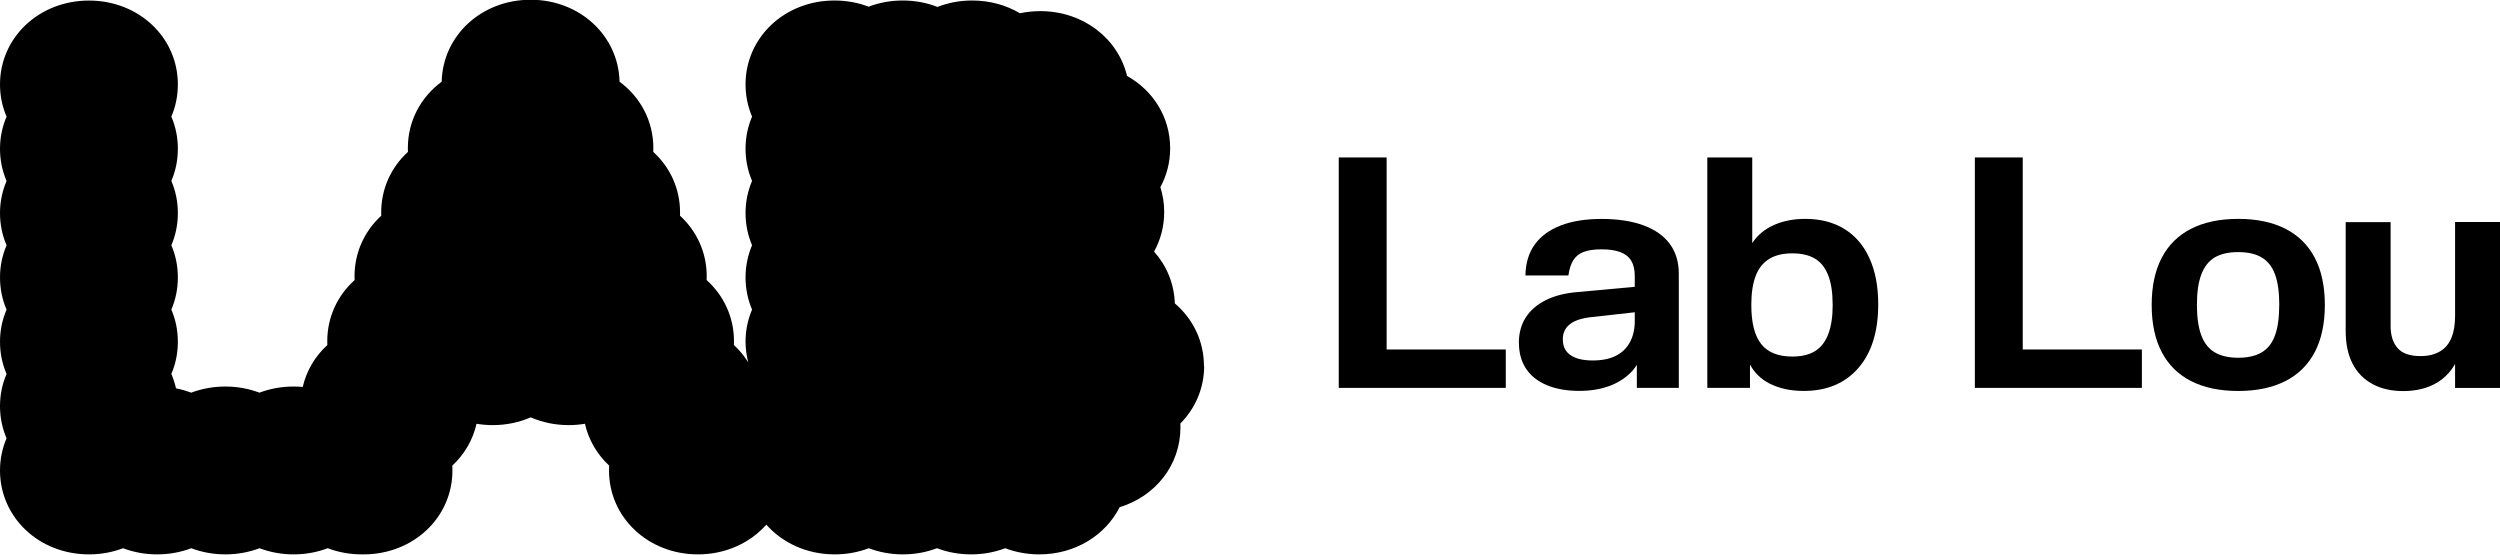 <?xml version="1.0" encoding="UTF-8"?>
<svg id="Layer_2" data-name="Layer 2" xmlns="http://www.w3.org/2000/svg" viewBox="0 0 540.95 120">
  <defs>
    <style>
      .cls-1 {
        stroke-width: 0px;
      }
    </style>
  </defs>
  <g id="logo_s" data-name="logo&amp;apos;s">
    <g>
      <g>
        <path class="cls-1" d="m289.69,34.07h10.35v41.55h25.78v8.31h-36.14v-49.86Z"/>
        <path class="cls-1" d="m328.65,74.22c0-2.12.49-3.96,1.48-5.51.99-1.55,2.43-2.8,4.33-3.76,1.9-.95,4.21-1.54,6.94-1.76l12.33-1.13v-2.33c0-1.37-.26-2.48-.77-3.32-.52-.84-1.3-1.46-2.36-1.86s-2.41-.6-4.05-.6-2.89.19-3.87.56-1.74.98-2.25,1.8c-.52.82-.87,1.92-1.06,3.29h-9.3c.05-2.66.72-4.89,2.01-6.68,1.29-1.8,3.16-3.17,5.6-4.12,2.44-.95,5.4-1.43,8.88-1.43s6.6.47,9.09,1.4c2.49.93,4.38,2.27,5.67,4.02,1.29,1.75,1.94,3.89,1.94,6.41v24.73h-9.08v-4.99c-.28.44-.56.84-.85,1.19-1.32,1.46-2.95,2.57-4.9,3.32-1.95.75-4.19,1.13-6.73,1.13-2.68,0-5-.41-6.97-1.23-1.97-.82-3.48-2-4.51-3.55-1.03-1.55-1.55-3.41-1.55-5.59Zm25.08-6.65l-9.51,1.06c-2.02.23-3.53.73-4.54,1.53-1.01.8-1.52,1.89-1.52,3.26,0,1.51.55,2.65,1.66,3.42s2.71,1.16,4.82,1.16c1.97,0,3.63-.33,4.97-1,1.34-.67,2.36-1.64,3.06-2.93.71-1.29,1.06-2.83,1.06-4.65v-1.87Z"/>
        <path class="cls-1" d="m369.43,34.07h9.72v18.54c.94-1.46,2.23-2.64,3.87-3.52,2.16-1.15,4.7-1.73,7.61-1.73,3.24,0,6.05.72,8.42,2.16,2.37,1.44,4.19,3.56,5.46,6.35,1.27,2.79,1.9,6.12,1.9,9.97,0,5.89-1.43,10.49-4.3,13.79-2.86,3.3-6.81,4.96-11.83,4.96-2.82,0-5.28-.53-7.39-1.6-1.88-.97-3.29-2.35-4.23-4.12v5.05h-9.23v-49.86Zm27.12,31.84c0-2.57-.32-4.67-.95-6.31-.64-1.64-1.58-2.85-2.85-3.62s-2.91-1.16-4.93-1.16-3.69.4-5,1.2c-1.31.8-2.29,2.02-2.92,3.66-.63,1.64-.95,3.74-.95,6.31,0,3.86.72,6.68,2.15,8.47,1.43,1.8,3.67,2.69,6.73,2.69,2.02,0,3.66-.4,4.93-1.19,1.27-.8,2.22-2.03,2.85-3.69.63-1.66.95-3.78.95-6.35Z"/>
        <path class="cls-1" d="m427.33,34.07h10.35v41.55h25.78v8.31h-36.14v-49.86Z"/>
        <path class="cls-1" d="m465.58,65.98c0-4.03.73-7.44,2.18-10.21s3.58-4.86,6.37-6.28c2.8-1.42,6.19-2.13,10.18-2.13s7.39.71,10.18,2.13c2.8,1.42,4.92,3.51,6.38,6.28,1.45,2.77,2.18,6.17,2.18,10.21s-.73,7.44-2.18,10.21c-1.46,2.77-3.58,4.86-6.38,6.28-2.79,1.42-6.19,2.13-10.18,2.13s-7.38-.71-10.18-2.13c-2.79-1.42-4.92-3.51-6.37-6.28s-2.18-6.17-2.18-10.21Zm27.61,0c0-2.7-.3-4.9-.91-6.58-.61-1.68-1.58-2.91-2.89-3.69s-3.02-1.16-5.11-1.16-3.78.39-5.07,1.16-2.25,2-2.89,3.69c-.64,1.68-.95,3.88-.95,6.58s.32,4.89.95,6.58c.63,1.69,1.61,2.92,2.92,3.69,1.32.77,3.01,1.16,5.07,1.16s3.76-.39,5.07-1.16,2.28-2,2.89-3.69c.61-1.68.91-3.87.91-6.58Z"/>
        <path class="cls-1" d="m531.23,48.04h9.72v35.9h-9.72v-5.18c-.99,1.73-2.3,3.08-3.95,4.06-2.02,1.19-4.44,1.8-7.25,1.8-2.58,0-4.81-.51-6.69-1.53-1.88-1.02-3.31-2.49-4.3-4.42-.99-1.93-1.48-4.29-1.48-7.08v-23.53h9.72v22.47c0,2.04.5,3.64,1.51,4.79,1.01,1.16,2.67,1.73,4.97,1.73,1.69,0,3.1-.35,4.23-1.03,1.13-.68,1.95-1.67,2.47-2.96.52-1.29.77-2.86.77-4.72v-20.27Z"/>
      </g>
      <path class="cls-1" d="m260.51,79.19c0-5.44-2.42-10.24-6.3-13.54-.14-4.31-1.8-8.19-4.49-11.21,1.4-2.53,2.19-5.44,2.19-8.55,0-1.89-.29-3.69-.83-5.39,1.36-2.5,2.12-5.36,2.12-8.42,0-6.74-3.71-12.51-9.33-15.65-1.95-8.12-9.49-14.02-18.76-14.02-1.53,0-3,.16-4.42.46-2.97-1.76-6.51-2.76-10.34-2.76-2.68,0-5.21.49-7.51,1.39-2.3-.9-4.83-1.39-7.51-1.39s-5.12.47-7.38,1.34c-2.27-.87-4.75-1.34-7.38-1.34-10.79,0-19.25,7.98-19.25,18.16,0,2.48.5,4.83,1.41,6.96-.91,2.14-1.41,4.49-1.41,6.96s.5,4.83,1.41,6.96c-.91,2.14-1.41,4.49-1.41,6.96s.5,4.83,1.41,6.96c-.91,2.14-1.41,4.48-1.41,6.96s.5,4.83,1.41,6.96c-.91,2.14-1.41,4.48-1.41,6.96,0,1.54.22,3.03.58,4.45-.86-1.38-1.9-2.64-3.1-3.74.01-.27.02-.56.02-.83,0-5.26-2.26-9.93-5.92-13.22.01-.27.02-.54.02-.83,0-5.2-2.2-9.82-5.78-13.1.01-.23.01-.46.01-.71,0-5.2-2.2-9.82-5.8-13.1.01-.27.02-.54.02-.83,0-5.89-2.83-11.05-7.31-14.35-.24-9.98-8.61-17.74-19.25-17.74s-19.01,7.76-19.24,17.74c-4.49,3.3-7.32,8.46-7.32,14.35,0,.28.01.56.02.83-3.59,3.28-5.79,7.9-5.79,13.1,0,.24,0,.47.01.71-3.58,3.28-5.78,7.9-5.78,13.1,0,.28.01.55.02.83-3.67,3.29-5.92,7.96-5.92,13.22,0,.27.01.55.02.83-2.63,2.4-4.51,5.53-5.33,9.07-.65-.06-1.32-.09-1.99-.09-2.62,0-5.11.47-7.38,1.33-2.26-.86-4.75-1.33-7.38-1.33s-5.11.47-7.38,1.33c-1.05-.39-2.15-.72-3.29-.94-.25-1.08-.58-2.12-1.01-3.12.92-2.13,1.41-4.48,1.41-6.96s-.49-4.82-1.41-6.96c.92-2.13,1.41-4.48,1.41-6.96s-.49-4.82-1.41-6.96c.92-2.13,1.41-4.48,1.41-6.96s-.49-4.82-1.41-6.96c.92-2.13,1.41-4.48,1.41-6.96s-.49-4.82-1.41-6.96c.92-2.13,1.41-4.48,1.41-6.96C38.49,8.1,30.04.12,19.25.12S0,8.1,0,18.28c0,2.48.5,4.83,1.42,6.96-.92,2.14-1.42,4.49-1.42,6.96s.5,4.83,1.42,6.96c-.92,2.14-1.42,4.49-1.42,6.96s.5,4.83,1.42,6.96c-.92,2.14-1.42,4.48-1.42,6.96s.5,4.83,1.42,6.96c-.92,2.14-1.42,4.48-1.42,6.96s.5,4.83,1.42,6.96c-.92,2.14-1.42,4.48-1.42,6.96s.5,4.83,1.42,6.96c-.92,2.14-1.42,4.48-1.42,6.96,0,10.18,8.46,18.16,19.25,18.16,2.63,0,5.12-.47,7.38-1.33,2.27.86,4.76,1.33,7.38,1.33s5.12-.47,7.38-1.33c2.27.86,4.76,1.33,7.38,1.33s5.12-.47,7.38-1.33c2.27.86,4.76,1.33,7.38,1.33s5.12-.47,7.38-1.33c2.27.86,4.76,1.33,7.38,1.33.06,0,.12,0,.18,0,.06,0,.12,0,.18,0,10.8,0,19.25-7.98,19.25-18.16,0-.35-.01-.71-.03-1.05,2.59-2.41,4.45-5.52,5.24-9.05,1.14.19,2.31.29,3.52.29,2.95,0,5.73-.6,8.21-1.68,2.48,1.08,5.26,1.68,8.21,1.68,1.21,0,2.38-.1,3.52-.29.8,3.53,2.65,6.64,5.24,9.05-.02.34-.03.7-.03,1.05,0,10.18,8.46,18.16,19.25,18.16,6.01,0,11.28-2.48,14.79-6.43,3.5,3.95,8.78,6.43,14.79,6.43,2.63,0,5.11-.47,7.38-1.33,2.26.86,4.75,1.33,7.38,1.33s5.11-.47,7.38-1.33c2.26.86,4.75,1.33,7.38,1.33s5.11-.47,7.38-1.33c2.26.86,4.75,1.33,7.38,1.33,7.75,0,14.3-4.12,17.38-10.21,7.72-2.35,13.16-9.1,13.16-17.28,0-.28-.01-.55-.02-.83,3.21-3.24,5.15-7.61,5.15-12.49Z"/>
    </g>
  </g>
</svg>